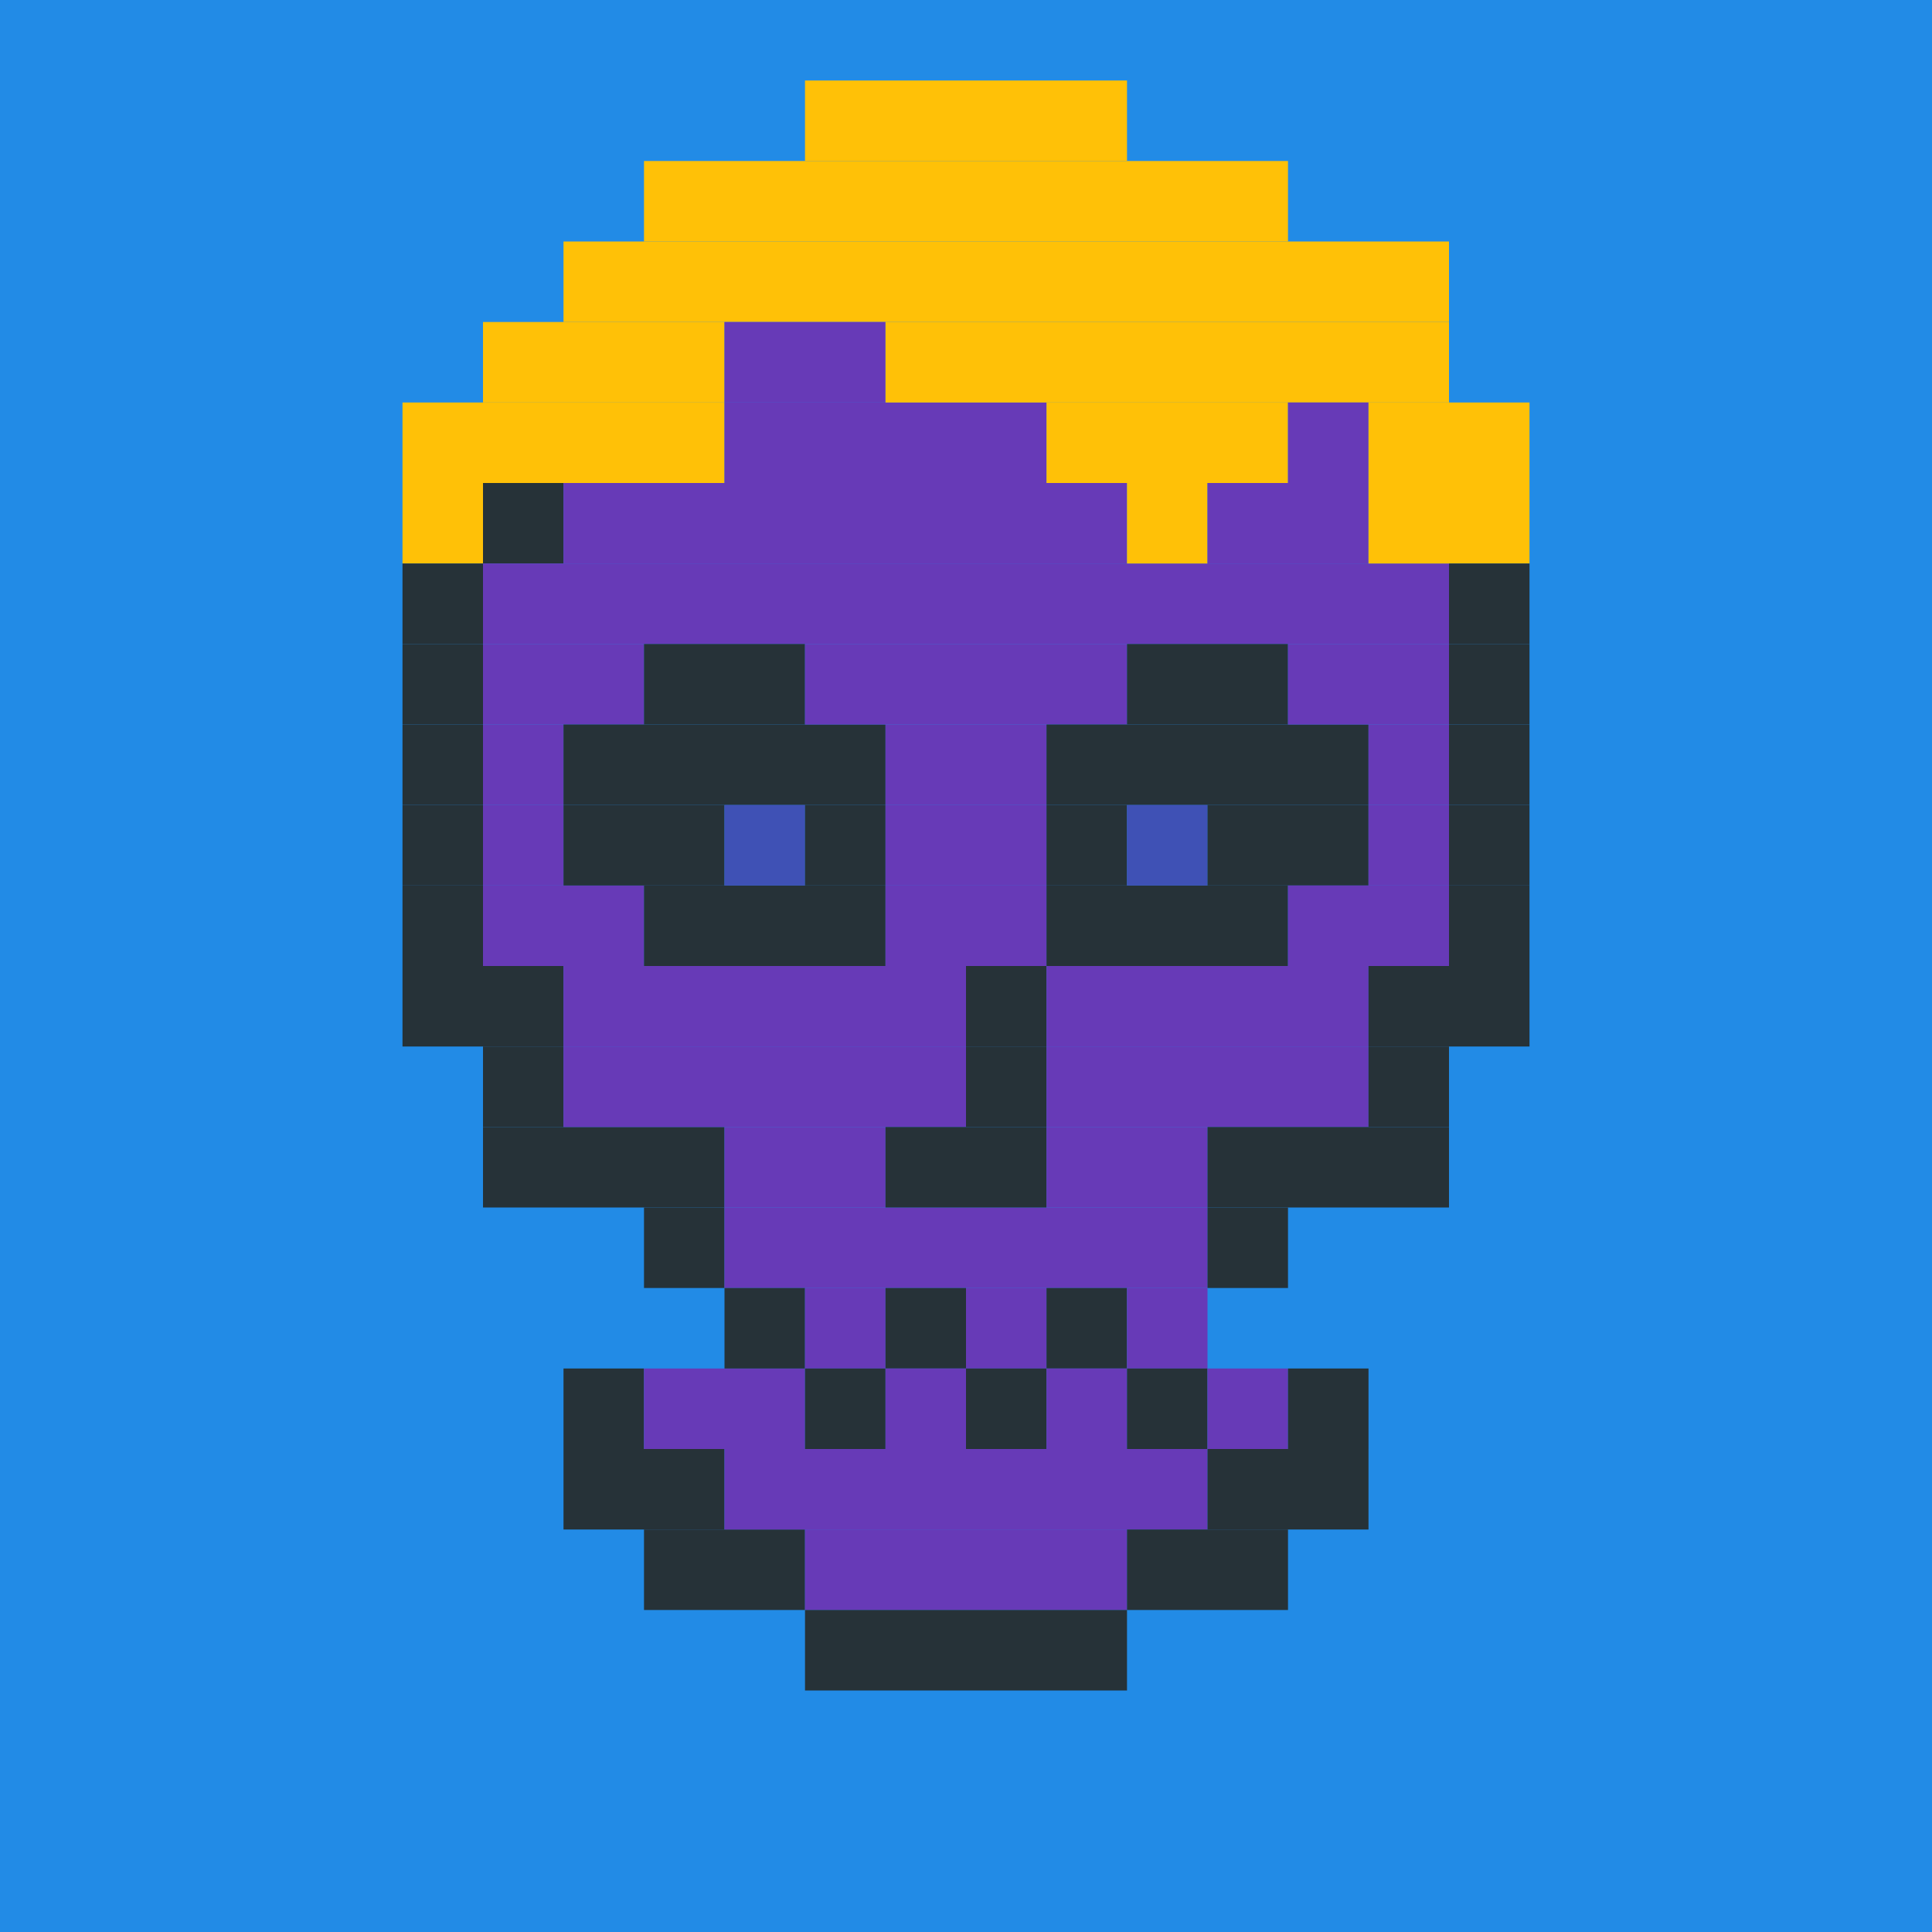 <?xml version="1.0"?><svg xmlns="http://www.w3.org/2000/svg" width="24" height="24"><rect width="24" height="24" style="fill:rgb(34,139,230)" /><rect x="5" y="5" width="4" height="1" style="fill:rgb(255,193,7)" /><rect x="5" y="6" width="1" height="1" style="fill:rgb(255,193,7)" /><rect x="5" y="7" width="1" height="1" style="fill:rgb(38,50,56)" /><rect x="5" y="8" width="1" height="1" style="fill:rgb(38,50,56)" /><rect x="5" y="9" width="1" height="1" style="fill:rgb(38,50,56)" /><rect x="5" y="10" width="1" height="1" style="fill:rgb(38,50,56)" /><rect x="5" y="11" width="1" height="1" style="fill:rgb(38,50,56)" /><rect x="5" y="12" width="2" height="1" style="fill:rgb(38,50,56)" /><rect x="6" y="4" width="3" height="1" style="fill:rgb(255,193,7)" /><rect x="6" y="6" width="1" height="1" style="fill:rgb(38,50,56)" /><rect x="6" y="7" width="12" height="1" style="fill:rgb(103,58,183)" /><rect x="6" y="8" width="2" height="1" style="fill:rgb(103,58,183)" /><rect x="6" y="9" width="1" height="1" style="fill:rgb(103,58,183)" /><rect x="6" y="10" width="1" height="1" style="fill:rgb(103,58,183)" /><rect x="6" y="11" width="2" height="1" style="fill:rgb(103,58,183)" /><rect x="6" y="13" width="1" height="1" style="fill:rgb(38,50,56)" /><rect x="6" y="14" width="3" height="1" style="fill:rgb(38,50,56)" /><rect x="7" y="3" width="11" height="1" style="fill:rgb(255,193,7)" /><rect x="7" y="6" width="7" height="1" style="fill:rgb(103,58,183)" /><rect x="7" y="9" width="4" height="1" style="fill:rgb(38,50,56)" /><rect x="7" y="10" width="2" height="1" style="fill:rgb(38,50,56)" /><rect x="7" y="12" width="5" height="1" style="fill:rgb(103,58,183)" /><rect x="7" y="13" width="5" height="1" style="fill:rgb(103,58,183)" /><rect x="7" y="17" width="1" height="1" style="fill:rgb(38,50,56)" /><rect x="7" y="18" width="2" height="1" style="fill:rgb(38,50,56)" /><rect x="8" y="2" width="8" height="1" style="fill:rgb(255,193,7)" /><rect x="8" y="8" width="2" height="1" style="fill:rgb(38,50,56)" /><rect x="8" y="11" width="3" height="1" style="fill:rgb(38,50,56)" /><rect x="8" y="15" width="1" height="1" style="fill:rgb(38,50,56)" /><rect x="8" y="17" width="2" height="1" style="fill:rgb(103,58,183)" /><rect x="8" y="19" width="2" height="1" style="fill:rgb(38,50,56)" /><rect x="9" y="4" width="2" height="1" style="fill:rgb(103,58,183)" /><rect x="9" y="5" width="4" height="1" style="fill:rgb(103,58,183)" /><rect x="9" y="10" width="1" height="1" style="fill:rgb(63,81,181)" /><rect x="9" y="14" width="2" height="1" style="fill:rgb(103,58,183)" /><rect x="9" y="15" width="6" height="1" style="fill:rgb(103,58,183)" /><rect x="9" y="16" width="1" height="1" style="fill:rgb(38,50,56)" /><rect x="9" y="18" width="6" height="1" style="fill:rgb(103,58,183)" /><rect x="10" y="1" width="4" height="1" style="fill:rgb(255,193,7)" /><rect x="10" y="8" width="4" height="1" style="fill:rgb(103,58,183)" /><rect x="10" y="10" width="1" height="1" style="fill:rgb(38,50,56)" /><rect x="10" y="16" width="1" height="1" style="fill:rgb(103,58,183)" /><rect x="10" y="17" width="1" height="1" style="fill:rgb(38,50,56)" /><rect x="10" y="19" width="4" height="1" style="fill:rgb(103,58,183)" /><rect x="10" y="20" width="4" height="1" style="fill:rgb(38,50,56)" /><rect x="11" y="4" width="7" height="1" style="fill:rgb(255,193,7)" /><rect x="11" y="9" width="2" height="1" style="fill:rgb(103,58,183)" /><rect x="11" y="10" width="2" height="1" style="fill:rgb(103,58,183)" /><rect x="11" y="11" width="2" height="1" style="fill:rgb(103,58,183)" /><rect x="11" y="14" width="2" height="1" style="fill:rgb(38,50,56)" /><rect x="11" y="16" width="1" height="1" style="fill:rgb(38,50,56)" /><rect x="11" y="17" width="1" height="1" style="fill:rgb(103,58,183)" /><rect x="12" y="12" width="1" height="1" style="fill:rgb(38,50,56)" /><rect x="12" y="13" width="1" height="1" style="fill:rgb(38,50,56)" /><rect x="12" y="16" width="1" height="1" style="fill:rgb(103,58,183)" /><rect x="12" y="17" width="1" height="1" style="fill:rgb(38,50,56)" /><rect x="13" y="5" width="3" height="1" style="fill:rgb(255,193,7)" /><rect x="13" y="9" width="4" height="1" style="fill:rgb(38,50,56)" /><rect x="13" y="10" width="1" height="1" style="fill:rgb(38,50,56)" /><rect x="13" y="11" width="3" height="1" style="fill:rgb(38,50,56)" /><rect x="13" y="12" width="4" height="1" style="fill:rgb(103,58,183)" /><rect x="13" y="13" width="4" height="1" style="fill:rgb(103,58,183)" /><rect x="13" y="14" width="2" height="1" style="fill:rgb(103,58,183)" /><rect x="13" y="16" width="1" height="1" style="fill:rgb(38,50,56)" /><rect x="13" y="17" width="1" height="1" style="fill:rgb(103,58,183)" /><rect x="14" y="6" width="1" height="1" style="fill:rgb(255,193,7)" /><rect x="14" y="8" width="2" height="1" style="fill:rgb(38,50,56)" /><rect x="14" y="10" width="1" height="1" style="fill:rgb(63,81,181)" /><rect x="14" y="16" width="1" height="1" style="fill:rgb(103,58,183)" /><rect x="14" y="17" width="1" height="1" style="fill:rgb(38,50,56)" /><rect x="14" y="19" width="2" height="1" style="fill:rgb(38,50,56)" /><rect x="15" y="6" width="2" height="1" style="fill:rgb(103,58,183)" /><rect x="15" y="10" width="2" height="1" style="fill:rgb(38,50,56)" /><rect x="15" y="14" width="3" height="1" style="fill:rgb(38,50,56)" /><rect x="15" y="15" width="1" height="1" style="fill:rgb(38,50,56)" /><rect x="15" y="17" width="1" height="1" style="fill:rgb(103,58,183)" /><rect x="15" y="18" width="2" height="1" style="fill:rgb(38,50,56)" /><rect x="16" y="5" width="1" height="1" style="fill:rgb(103,58,183)" /><rect x="16" y="8" width="2" height="1" style="fill:rgb(103,58,183)" /><rect x="16" y="11" width="2" height="1" style="fill:rgb(103,58,183)" /><rect x="16" y="17" width="1" height="1" style="fill:rgb(38,50,56)" /><rect x="17" y="5" width="2" height="1" style="fill:rgb(255,193,7)" /><rect x="17" y="6" width="2" height="1" style="fill:rgb(255,193,7)" /><rect x="17" y="9" width="1" height="1" style="fill:rgb(103,58,183)" /><rect x="17" y="10" width="1" height="1" style="fill:rgb(103,58,183)" /><rect x="17" y="12" width="2" height="1" style="fill:rgb(38,50,56)" /><rect x="17" y="13" width="1" height="1" style="fill:rgb(38,50,56)" /><rect x="18" y="7" width="1" height="1" style="fill:rgb(38,50,56)" /><rect x="18" y="8" width="1" height="1" style="fill:rgb(38,50,56)" /><rect x="18" y="9" width="1" height="1" style="fill:rgb(38,50,56)" /><rect x="18" y="10" width="1" height="1" style="fill:rgb(38,50,56)" /><rect x="18" y="11" width="1" height="1" style="fill:rgb(38,50,56)" /></svg>